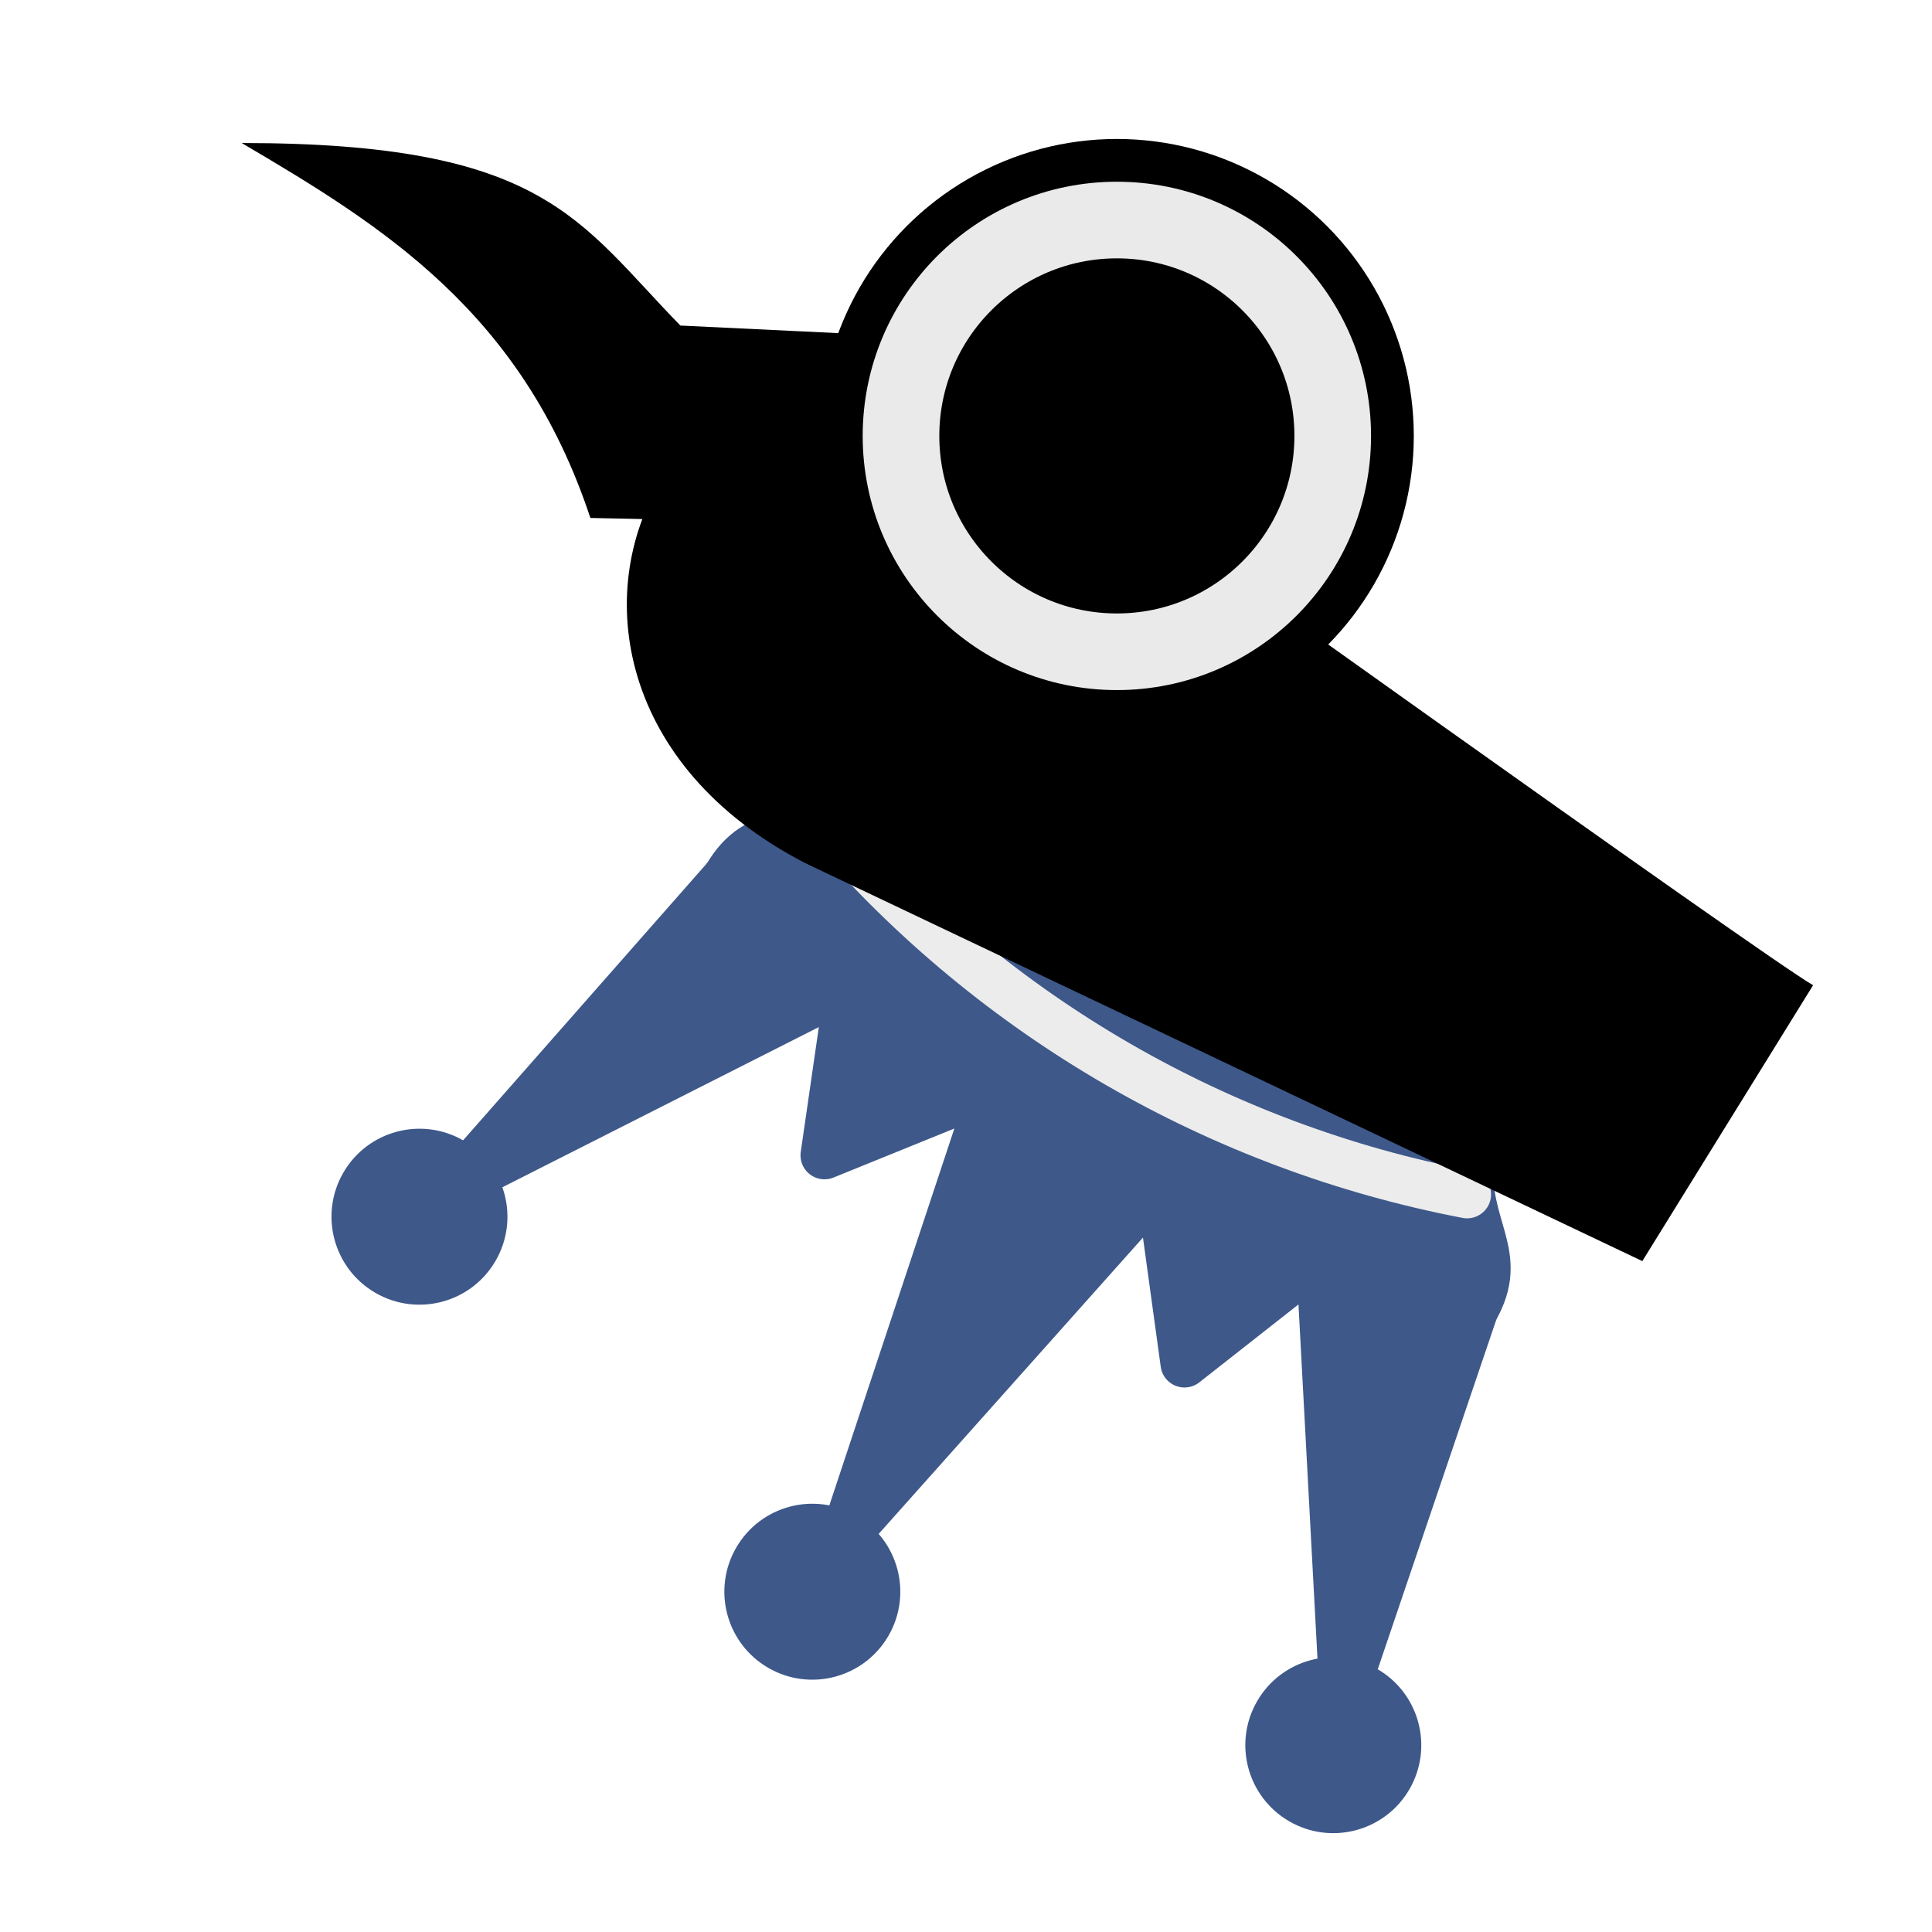 <svg height="45" width="45" xmlns="http://www.w3.org/2000/svg" xmlns:xlink="http://www.w3.org/1999/xlink"><filter id="a" color-interpolation-filters="sRGB" height="1" width="1" x="-0" y="-0"><feGaussianBlur stdDeviation="0"/></filter><g fill-rule="evenodd" stroke="#000" stroke-linecap="round" stroke-linejoin="round" stroke-width="1.5" transform="matrix(.645 .373 -.373 .645 17.519 -4.694)"><g fill="#3e588a"><g stroke="none"><circle cx="-46.192" cy="-43.586" r="2.75" transform="scale(-1)"/><circle cx="22.5" cy="8" filter="url(#a)" r="2.75" transform="matrix(-1 0 0 -1 52.192 55.586)"/><circle cx="-13.192" cy="-43.586" r="2.75" transform="scale(-1)"/></g><path d="m43.192 29.586c-8.5 1.5-21 1.5-27 0l-2.5 12.5 7.5-11.5 2 5 3.5-4.5 3 14.5 3-14.5 3.5 4.5 2-5 7.5 11.5z" stroke="#3e588a" stroke-linecap="butt"/><path d="m43.192 29.586c0-2-1.5-2-2.5-4-1-1.5-1-1-.5-3.5 1.5-1 1.5-2.5 1.5-2.5h-23.5s-.5 1.5 1 2.5c.5 2.5.5 2-.5 3.5-1 2-2.5 2-2.5 4 8.5 1.5 18.5 1.5 27 0z" stroke="#3e588a" stroke-linecap="butt"/></g><path d="m41.192 26.586c-7.448 2.591-15.552 2.591-23 0m21.5-2.5c-6.947 1.12-13.557.895-20 0" fill="none" stroke="#ececec"/></g><g transform="matrix(.458 0 0 .458 -51.815 3.916)"><path d="m24.082 16.069 17.906 15.251 5.99-5.635c-1.057-1.057-14.521-17.454-14.521-17.454-7.338-9.87-17.192.685-9.374 7.838z" transform="matrix(1.938 -.519 .519 1.938 99.027 16.678)"/><circle cx="-169.932" cy="-13.618" r="15.101" transform="scale(-1)"/><path d="m160.89 18.172-17.733-.381c-3.457-10.446-10.544-14.842-17.733-19.068 15.416 0 17.098 3.933 22.309 9.283l12.966.623z"/><circle cx="-169.932" cy="-13.618" r="10.978" stroke="#eaeaea" stroke-linecap="round" stroke-linejoin="round" stroke-width="3.897" transform="scale(-1)"/></g></svg>